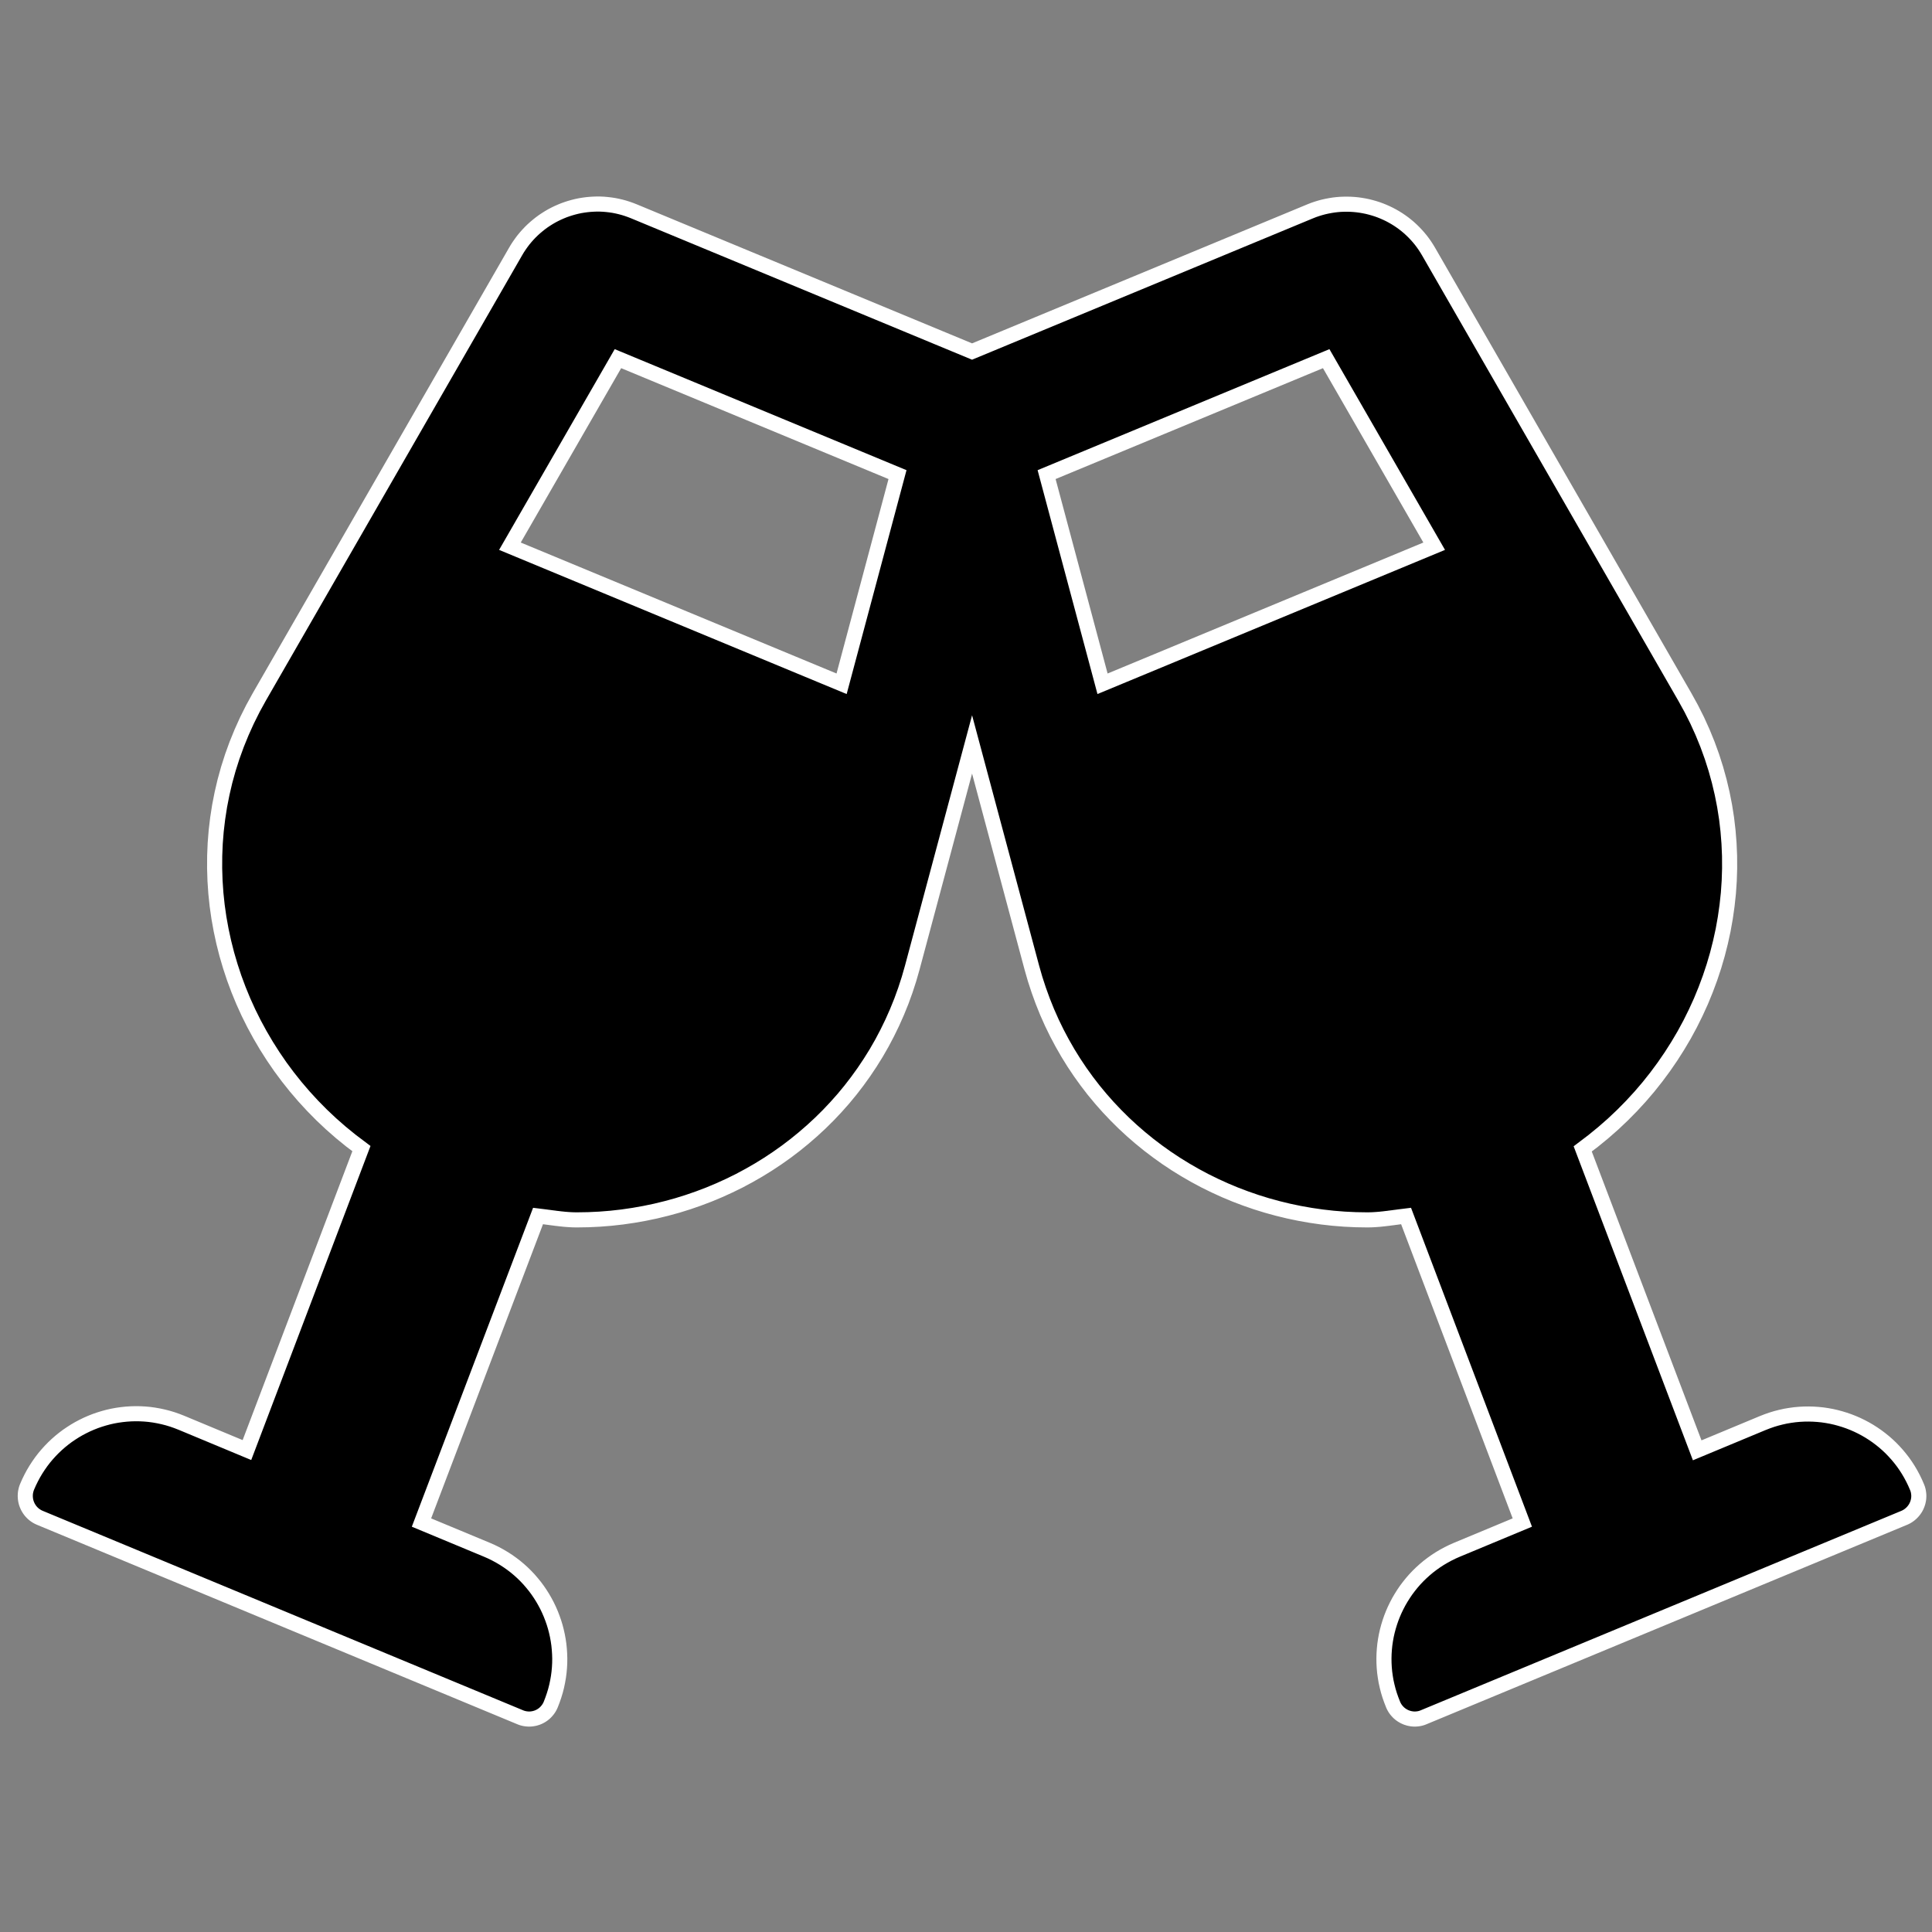 <?xml version="1.0" encoding="UTF-8" standalone="no"?>
<!DOCTYPE svg PUBLIC "-//W3C//DTD SVG 1.1//EN" "http://www.w3.org/Graphics/SVG/1.1/DTD/svg11.dtd">
<svg version="1.1" xmlns="http://www.w3.org/2000/svg" xmlns:xlink="http://www.w3.org/1999/xlink" preserveAspectRatio="xMidYMid meet" viewBox="0 0 640 640" width="640" height="640"><rect x="0" y="0" width="640" height="640" fill="#808080" stroke="none"/><defs><path d="M199.93 67.65L201.06 67.75L202.18 67.88L203.31 68.05L204.43 68.27L205.55 68.53L206.67 68.83L207.78 69.18L208.89 69.57L209.99 70L322.01 116.45L434.03 70L435.12 69.57L436.23 69.19L437.34 68.85L438.46 68.55L439.58 68.3L440.7 68.09L441.83 67.91L442.96 67.78L444.08 67.69L445.21 67.65L446.33 67.64L447.45 67.67L448.57 67.74L449.68 67.85L450.78 68L451.87 68.19L452.96 68.41L454.04 68.68L455.11 68.98L456.16 69.31L457.21 69.69L458.23 70.1L459.25 70.55L460.25 71.03L461.23 71.55L462.19 72.1L463.14 72.69L464.06 73.31L464.97 73.97L465.85 74.66L466.71 75.38L467.54 76.14L468.35 76.93L469.13 77.75L469.89 78.6L470.62 79.48L471.32 80.4L471.99 81.35L472.62 82.32L473.23 83.33L558.1 230.83L560.24 234.71L562.21 238.63L564.01 242.6L565.64 246.6L567.1 250.63L568.39 254.68L569.52 258.76L570.49 262.86L571.3 266.98L571.95 271.11L572.43 275.24L572.76 279.38L572.94 283.52L572.96 287.65L572.83 291.77L572.55 295.89L572.11 299.98L571.53 304.06L570.81 308.11L569.93 312.13L568.92 316.12L567.76 320.08L566.46 323.99L565.02 327.86L563.45 331.69L561.73 335.46L559.89 339.17L557.91 342.83L555.79 346.42L553.55 349.94L551.18 353.39L548.68 356.77L546.06 360.07L543.31 363.28L540.44 366.4L537.44 369.44L534.33 372.38L531.1 375.21L527.75 377.95L524.29 380.58L562.22 480.44L583.87 471.43L585.38 470.84L586.89 470.31L588.41 469.85L589.94 469.46L591.47 469.12L593.01 468.86L594.55 468.65L596.08 468.51L597.62 468.43L599.14 468.41L600.67 468.45L602.19 468.55L603.69 468.7L605.19 468.92L606.68 469.19L608.15 469.52L609.6 469.91L611.04 470.35L612.46 470.84L613.86 471.39L615.24 471.99L616.6 472.65L617.92 473.35L619.23 474.11L620.5 474.92L621.74 475.77L622.95 476.68L624.13 477.63L625.27 478.63L626.38 479.68L627.44 480.78L628.47 481.92L629.45 483.1L630.4 484.33L631.29 485.6L632.14 486.92L632.94 488.28L633.69 489.68L634.39 491.12L635.03 492.6L635.15 492.9L635.26 493.2L635.35 493.51L635.43 493.81L635.49 494.12L635.54 494.43L635.58 494.73L635.61 495.04L635.63 495.34L635.63 495.65L635.62 495.95L635.6 496.25L635.57 496.55L635.52 496.85L635.46 497.15L635.4 497.44L635.32 497.73L635.23 498.01L635.13 498.3L635.02 498.57L634.9 498.85L634.77 499.12L634.63 499.38L634.48 499.64L634.31 499.89L634.14 500.14L633.96 500.38L633.77 500.61L633.57 500.84L633.36 501.06L633.15 501.27L632.92 501.47L632.69 501.67L632.44 501.86L632.19 502.04L631.93 502.21L631.67 502.37L631.39 502.52L631.11 502.66L630.82 502.79L471.66 568.84L471.36 568.96L471.07 569.07L470.77 569.16L470.47 569.24L470.16 569.31L469.86 569.36L469.56 569.4L469.25 569.43L468.95 569.45L468.65 569.45L468.34 569.45L468.04 569.43L467.74 569.4L467.45 569.35L467.15 569.3L466.86 569.24L466.57 569.16L466.28 569.07L466 568.98L465.72 568.87L465.44 568.75L465.17 568.62L464.91 568.48L464.65 568.33L464.39 568.17L464.14 568L463.9 567.82L463.66 567.63L463.43 567.43L463.21 567.22L463 567L462.79 566.77L462.59 566.53L462.4 566.29L462.22 566.03L462.05 565.77L461.89 565.5L461.74 565.22L461.6 564.93L461.47 564.63L460.88 563.12L460.35 561.61L459.89 560.09L459.5 558.56L459.16 557.03L458.9 555.49L458.69 553.96L458.55 552.42L458.47 550.89L458.45 549.36L458.49 547.83L458.59 546.32L458.74 544.81L458.96 543.31L459.23 541.82L459.56 540.35L459.95 538.89L460.39 537.45L460.88 536.03L461.43 534.63L462.03 533.25L462.69 531.89L463.39 530.56L464.15 529.26L464.96 527.98L465.81 526.73L466.72 525.52L467.67 524.34L468.67 523.19L469.72 522.08L470.82 521.01L471.96 519.98L473.14 518.99L474.37 518.05L475.64 517.15L476.96 516.29L478.32 515.49L479.72 514.73L481.16 514.02L482.64 513.37L504.29 504.36L465.78 402.82L465.46 402.86L465.13 402.9L464.81 402.94L464.49 402.98L464.16 403.02L463.84 403.06L463.52 403.1L463.19 403.14L462.87 403.19L462.55 403.23L462.22 403.27L461.9 403.31L461.58 403.36L461.26 403.4L460.93 403.44L460.61 403.48L460.29 403.52L459.97 403.57L459.64 403.61L459.32 403.64L459 403.68L458.68 403.72L458.36 403.76L458.04 403.79L457.72 403.82L457.4 403.86L457.08 403.89L456.76 403.92L456.44 403.94L456.12 403.97L455.8 403.99L455.48 404.01L455.16 404.03L454.84 404.05L454.53 404.06L454.21 404.08L453.89 404.08L453.57 404.09L453.26 404.1L452.94 404.1L449.15 404.04L445.37 403.86L441.62 403.56L437.89 403.14L434.18 402.6L430.5 401.95L426.86 401.19L423.24 400.31L419.67 399.33L416.13 398.23L412.63 397.02L409.18 395.71L405.78 394.29L402.43 392.76L399.13 391.14L395.88 389.4L392.7 387.57L389.57 385.64L386.51 383.61L383.52 381.48L380.59 379.26L377.74 376.94L374.96 374.53L372.26 372.03L369.64 369.43L367.1 366.75L364.65 363.98L362.28 361.12L360.01 358.17L357.83 355.14L355.75 352.03L353.77 348.84L351.89 345.56L350.11 342.21L348.44 338.78L346.88 335.27L345.44 331.69L344.11 328.03L342.89 324.3L341.8 320.5L322.01 246.6L302.21 320.5L301.12 324.3L299.91 328.03L298.58 331.69L297.13 335.27L295.57 338.78L293.9 342.21L292.13 345.56L290.25 348.84L288.26 352.03L286.18 355.14L284 358.17L281.73 361.12L279.37 363.98L276.91 366.75L274.38 369.43L271.75 372.03L269.05 374.53L266.27 376.94L263.42 379.26L260.5 381.48L257.5 383.61L254.44 385.64L251.32 387.57L248.13 389.4L244.89 391.14L241.59 392.76L238.23 394.29L234.83 395.71L231.38 397.02L227.88 398.23L224.35 399.33L220.77 400.31L217.16 401.19L213.51 401.95L209.83 402.6L206.13 403.14L202.39 403.56L198.64 403.86L194.86 404.04L191.07 404.1L190.76 404.1L190.44 404.09L190.12 404.08L189.81 404.08L189.49 404.06L189.17 404.05L188.85 404.03L188.53 404.01L188.21 403.99L187.9 403.97L187.58 403.94L187.26 403.92L186.94 403.89L186.62 403.86L186.3 403.82L185.97 403.79L185.65 403.76L185.33 403.72L185.01 403.68L184.69 403.64L184.37 403.61L184.05 403.57L183.72 403.52L183.4 403.48L183.08 403.44L182.76 403.4L182.44 403.36L182.11 403.31L181.79 403.27L181.47 403.23L181.14 403.19L180.82 403.14L180.5 403.1L180.17 403.06L179.85 403.02L179.53 402.98L179.2 402.94L178.88 402.9L178.56 402.86L178.23 402.82L139.62 504.36L161.28 513.37L162.76 514.02L164.2 514.73L165.6 515.49L166.95 516.29L168.27 517.15L169.54 518.05L170.77 518.99L171.95 519.98L173.09 521.01L174.18 522.08L175.23 523.19L176.22 524.34L177.18 525.52L178.08 526.73L178.93 527.98L179.74 529.26L180.49 530.56L181.2 531.89L181.85 533.25L182.45 534.63L182.99 536.03L183.49 537.45L183.93 538.89L184.31 540.35L184.64 541.82L184.91 543.31L185.13 544.81L185.28 546.32L185.38 547.83L185.43 549.36L185.41 550.89L185.33 552.42L185.19 553.96L184.99 555.49L184.72 557.03L184.4 558.56L184.01 560.09L183.55 561.61L183.03 563.12L182.45 564.63L182.32 564.93L182.18 565.22L182.03 565.5L181.87 565.77L181.7 566.03L181.52 566.29L181.33 566.53L181.13 566.77L180.93 567L180.72 567.22L180.5 567.43L180.27 567.63L180.04 567.82L179.8 568L179.55 568.17L179.3 568.33L179.04 568.48L178.78 568.62L178.51 568.75L178.23 568.87L177.96 568.98L177.67 569.07L177.39 569.16L177.1 569.24L176.81 569.3L176.51 569.35L176.21 569.4L175.91 569.43L175.61 569.45L175.31 569.45L175 569.45L174.7 569.43L174.39 569.4L174.09 569.36L173.78 569.31L173.47 569.24L173.17 569.16L172.86 569.07L172.56 568.96L172.26 568.84L13.19 502.79L12.9 502.66L12.61 502.52L12.33 502.37L12.06 502.2L11.79 502.03L11.54 501.85L11.29 501.66L11.05 501.46L10.83 501.26L10.61 501.04L10.4 500.82L10.2 500.59L10.01 500.35L9.83 500.11L9.66 499.86L9.5 499.6L9.35 499.34L9.2 499.07L9.08 498.8L8.96 498.52L8.85 498.24L8.75 497.96L8.66 497.67L8.59 497.38L8.52 497.08L8.47 496.78L8.43 496.48L8.4 496.18L8.38 495.87L8.37 495.57L8.38 495.26L8.39 494.95L8.42 494.64L8.46 494.33L8.52 494.03L8.59 493.72L8.66 493.41L8.76 493.1L8.86 492.8L8.98 492.5L9.63 491.02L10.34 489.58L11.09 488.18L11.9 486.82L12.75 485.51L13.65 484.23L14.59 483L15.58 481.82L16.61 480.68L17.68 479.58L18.78 478.54L19.93 477.53L21.1 476.58L22.31 475.67L23.56 474.82L24.83 474.01L26.13 473.25L27.46 472.55L28.81 471.89L30.19 471.29L31.58 470.74L33 470.25L34.44 469.81L35.89 469.42L37.36 469.09L38.85 468.82L40.34 468.61L41.85 468.45L43.36 468.35L44.88 468.31L46.41 468.33L47.94 468.41L49.47 468.55L51.01 468.76L52.54 469.03L54.07 469.36L55.6 469.75L57.12 470.21L58.63 470.74L60.14 471.33L81.8 480.35L119.73 380.48L116.26 377.86L112.91 375.13L109.68 372.3L106.57 369.37L103.58 366.34L100.71 363.22L97.96 360.01L95.34 356.72L92.84 353.35L90.48 349.9L88.24 346.38L86.13 342.79L84.15 339.14L82.3 335.43L80.59 331.66L79.02 327.84L77.58 323.97L76.29 320.06L75.13 316.11L74.12 312.12L73.25 308.1L72.52 304.05L71.94 299.98L71.51 295.88L71.23 291.77L71.1 287.65L71.12 283.51L71.29 279.38L71.62 275.24L72.11 271.11L72.75 266.98L73.56 262.86L74.52 258.76L75.65 254.68L76.94 250.63L78.4 246.6L80.03 242.6L81.82 238.63L83.78 234.71L85.91 230.83L170.79 83.33L171.39 82.32L172.03 81.35L172.7 80.4L173.39 79.48L174.12 78.6L174.88 77.74L175.66 76.92L176.47 76.13L177.31 75.37L178.17 74.65L179.05 73.95L179.95 73.29L180.88 72.67L181.82 72.08L182.78 71.52L183.77 71L184.76 70.52L185.78 70.07L186.81 69.65L187.85 69.28L188.91 68.94L189.97 68.64L191.05 68.37L192.14 68.14L193.23 67.96L194.34 67.81L195.45 67.7L196.56 67.63L197.68 67.59L198.8 67.6L199.93 67.65ZM278.79 226.51L297.31 157.22L204.7 118.81L168.92 180.94L278.79 226.51ZM365.23 226.51L475.09 180.94L439.32 118.81L346.7 157.22L365.23 226.51Z" id="b2FC4b1nCC"></path></defs><g><g><g><use xlink:href="#b2FC4b1nCC" opacity="1" fill="#000000" fill-opacity="1"></use><g><use xlink:href="#b2FC4b1nCC" opacity="1" fill-opacity="0" stroke="#ffffff" stroke-width="5" stroke-opacity="1"></use></g></g></g></g></svg>